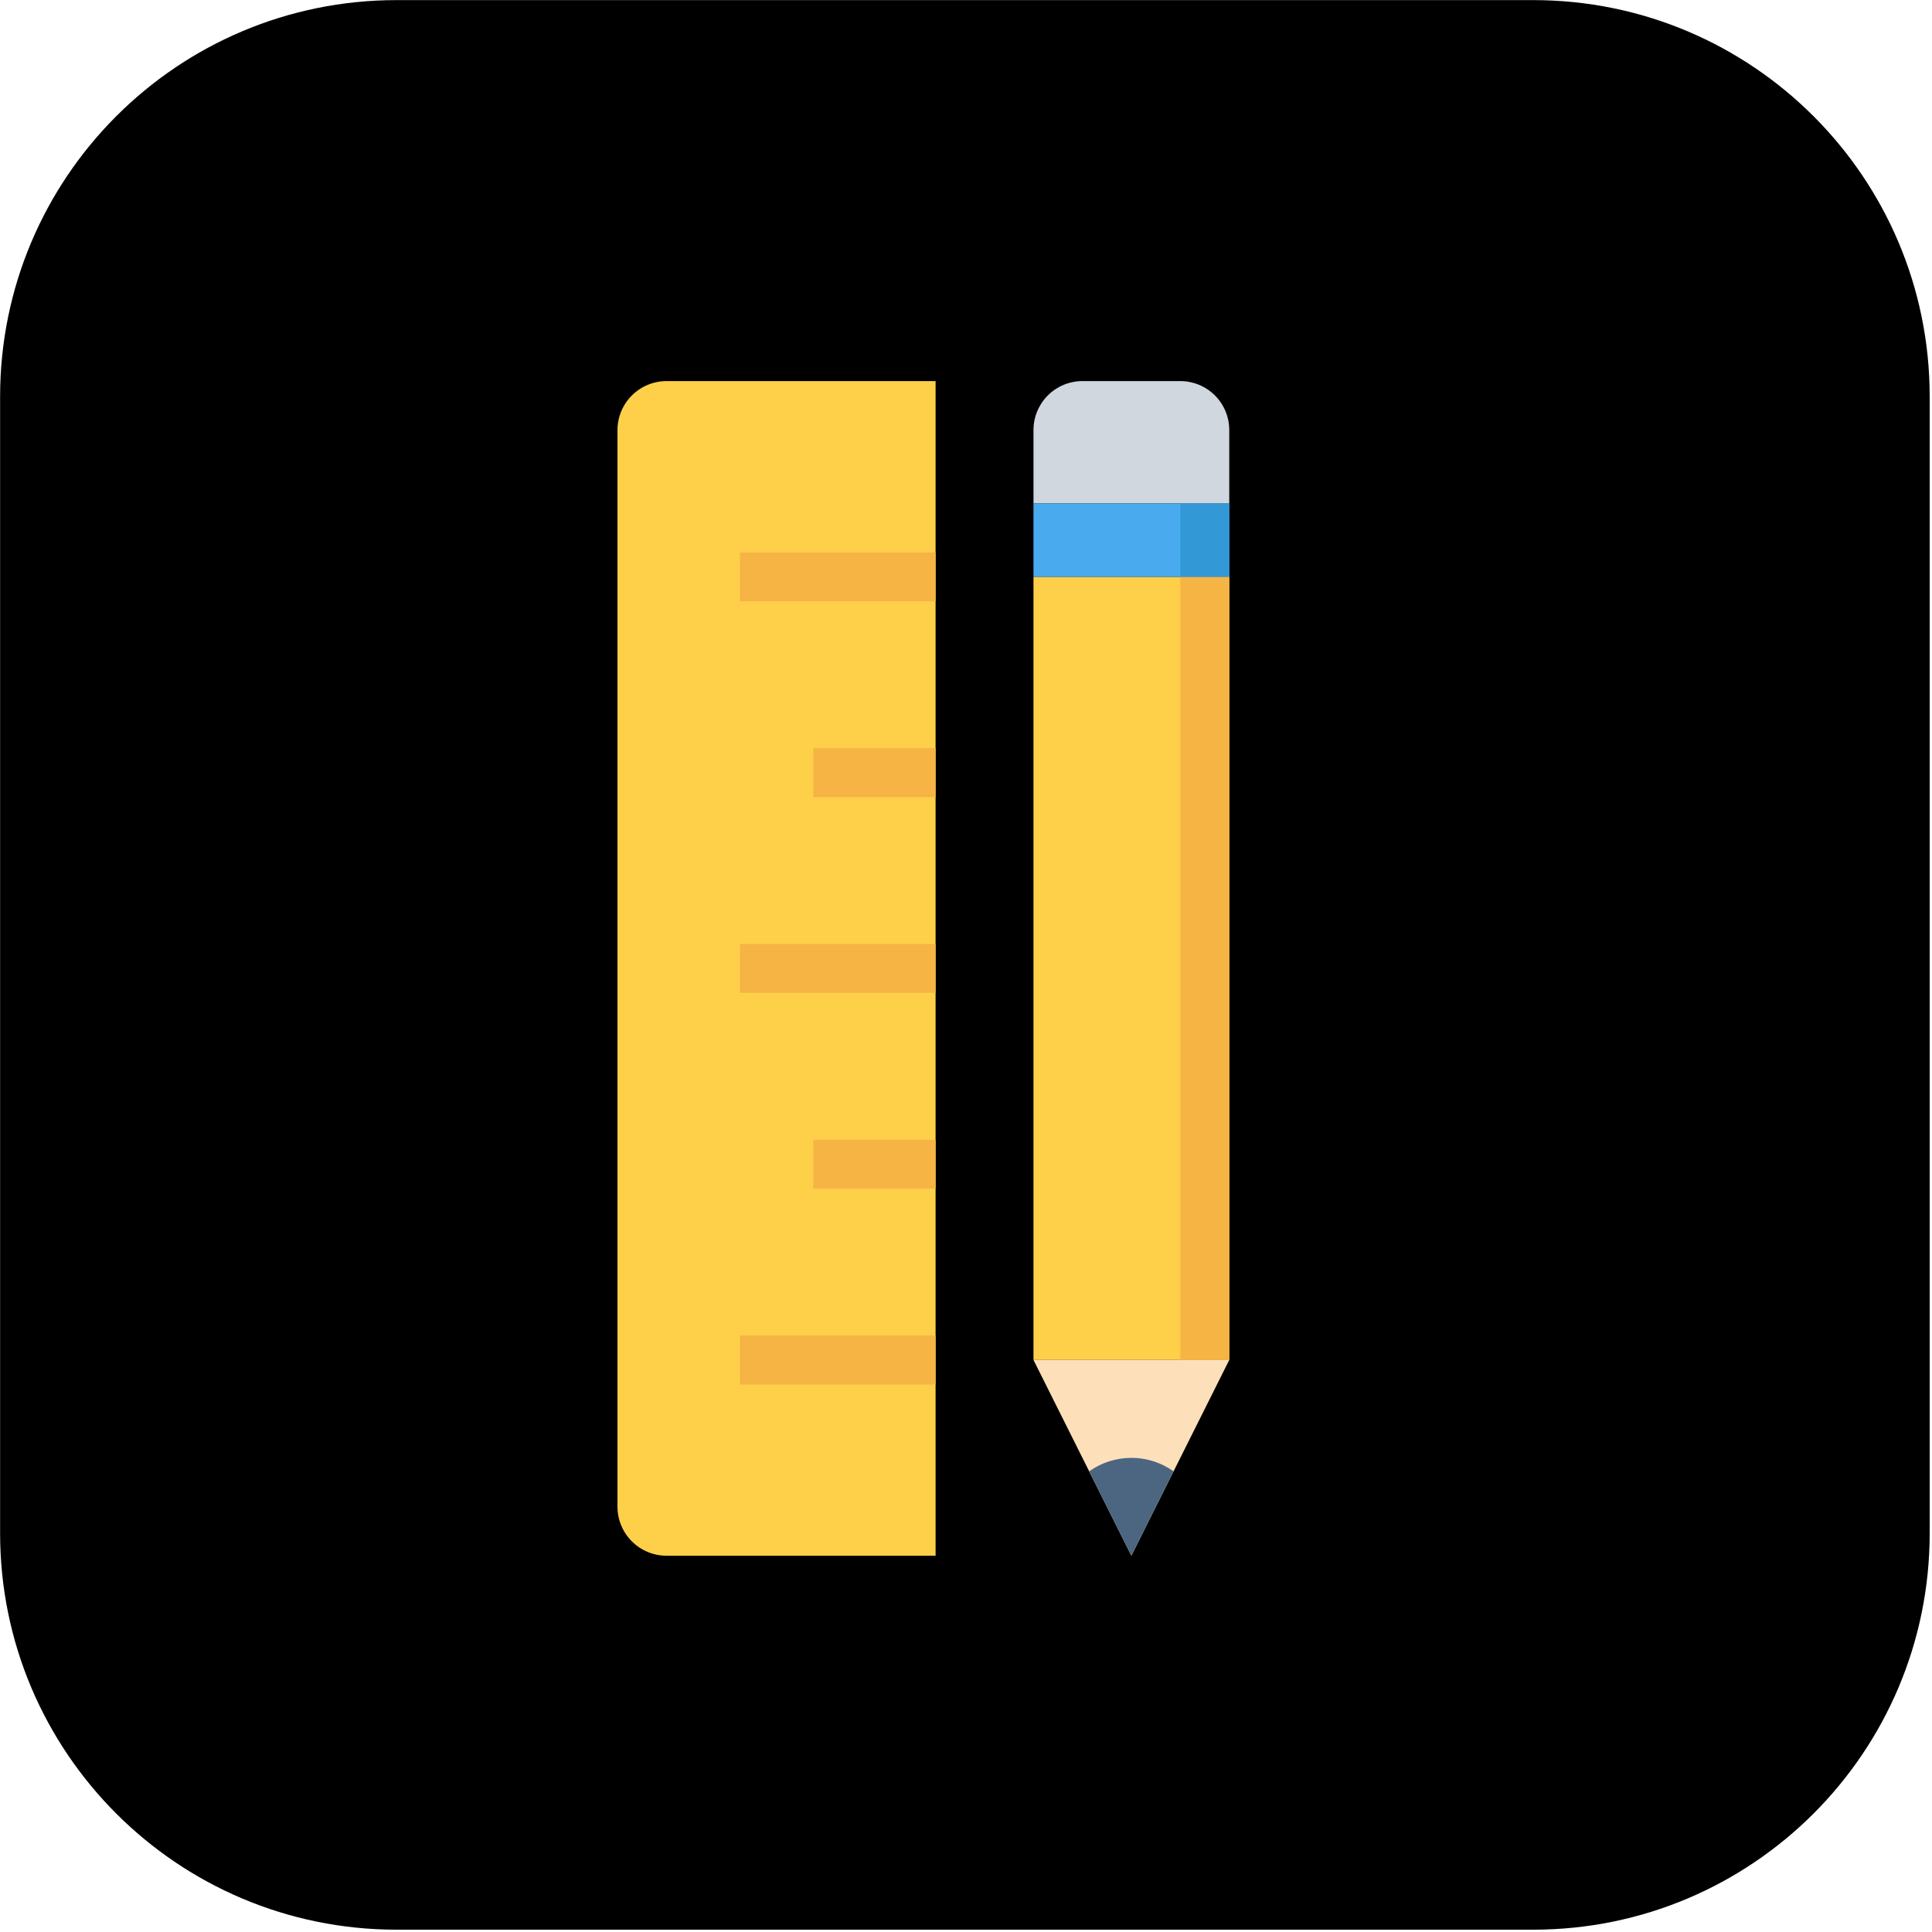 <svg width="801" height="801" viewBox="0 0 801 801" fill="none" xmlns="http://www.w3.org/2000/svg">
    <path d="M635.658 11H164.425C79.691 11 11 79.691 11 164.425V635.658C11 720.392 79.691 789.082 164.425 789.082H635.658C720.392 789.082 789.082 720.392 789.082 635.658V164.425C789.082 79.691 720.392 11 635.658 11Z" fill="black" stroke="black" stroke-width="21.918"/>
    <path d="M509.646 208.729H428.479V178.292C428.479 172.91 430.617 167.749 434.422 163.943C438.228 160.138 443.389 158 448.771 158H489.354C494.736 158 499.897 160.138 503.703 163.943C507.508 167.749 509.646 172.91 509.646 178.292V208.729Z" fill="#D0D7DF"/>
    <path d="M509.646 239.167H428.479V563.833H509.646V239.167Z" fill="#FED049"/>
    <path d="M509.646 208.729H428.479V239.167H509.646V208.729Z" fill="#49AAEE"/>
    <path d="M469.063 645L428.479 563.833H509.646L469.063 645Z" fill="#FDE0BA"/>
    <path d="M486.554 610.007C481.446 606.372 475.332 604.418 469.062 604.418C462.793 604.418 456.679 606.372 451.571 610.007L469.062 645L486.554 610.007Z" fill="#4C6681"/>
    <path d="M509.646 239.167H489.354V563.833H509.646V239.167Z" fill="#F6B445"/>
    <path d="M509.646 208.729H489.354V239.167H509.646V208.729Z" fill="#3398D6"/>
    <path d="M276.292 158C270.915 158.016 265.763 160.159 261.961 163.961C258.159 167.763 256.016 172.915 256 178.292V624.708C256.016 630.085 258.159 635.237 261.961 639.039C265.763 642.841 270.915 644.984 276.292 645H387.896V158H276.292Z" fill="#FED049"/>
    <path d="M387.896 391.354H306.729V411.646H387.896V391.354Z" fill="#F6B445"/>
    <path d="M387.896 310.188H337.167V330.479H387.896V310.188Z" fill="#F6B445"/>
    <path d="M387.896 229.021H306.729V249.312H387.896V229.021Z" fill="#F6B445"/>
    <path d="M387.896 472.521H337.167V492.812H387.896V472.521Z" fill="#F6B445"/>
    <path d="M387.896 553.688H306.729V573.979H387.896V553.688Z" fill="#F6B445"/>
    </svg>
